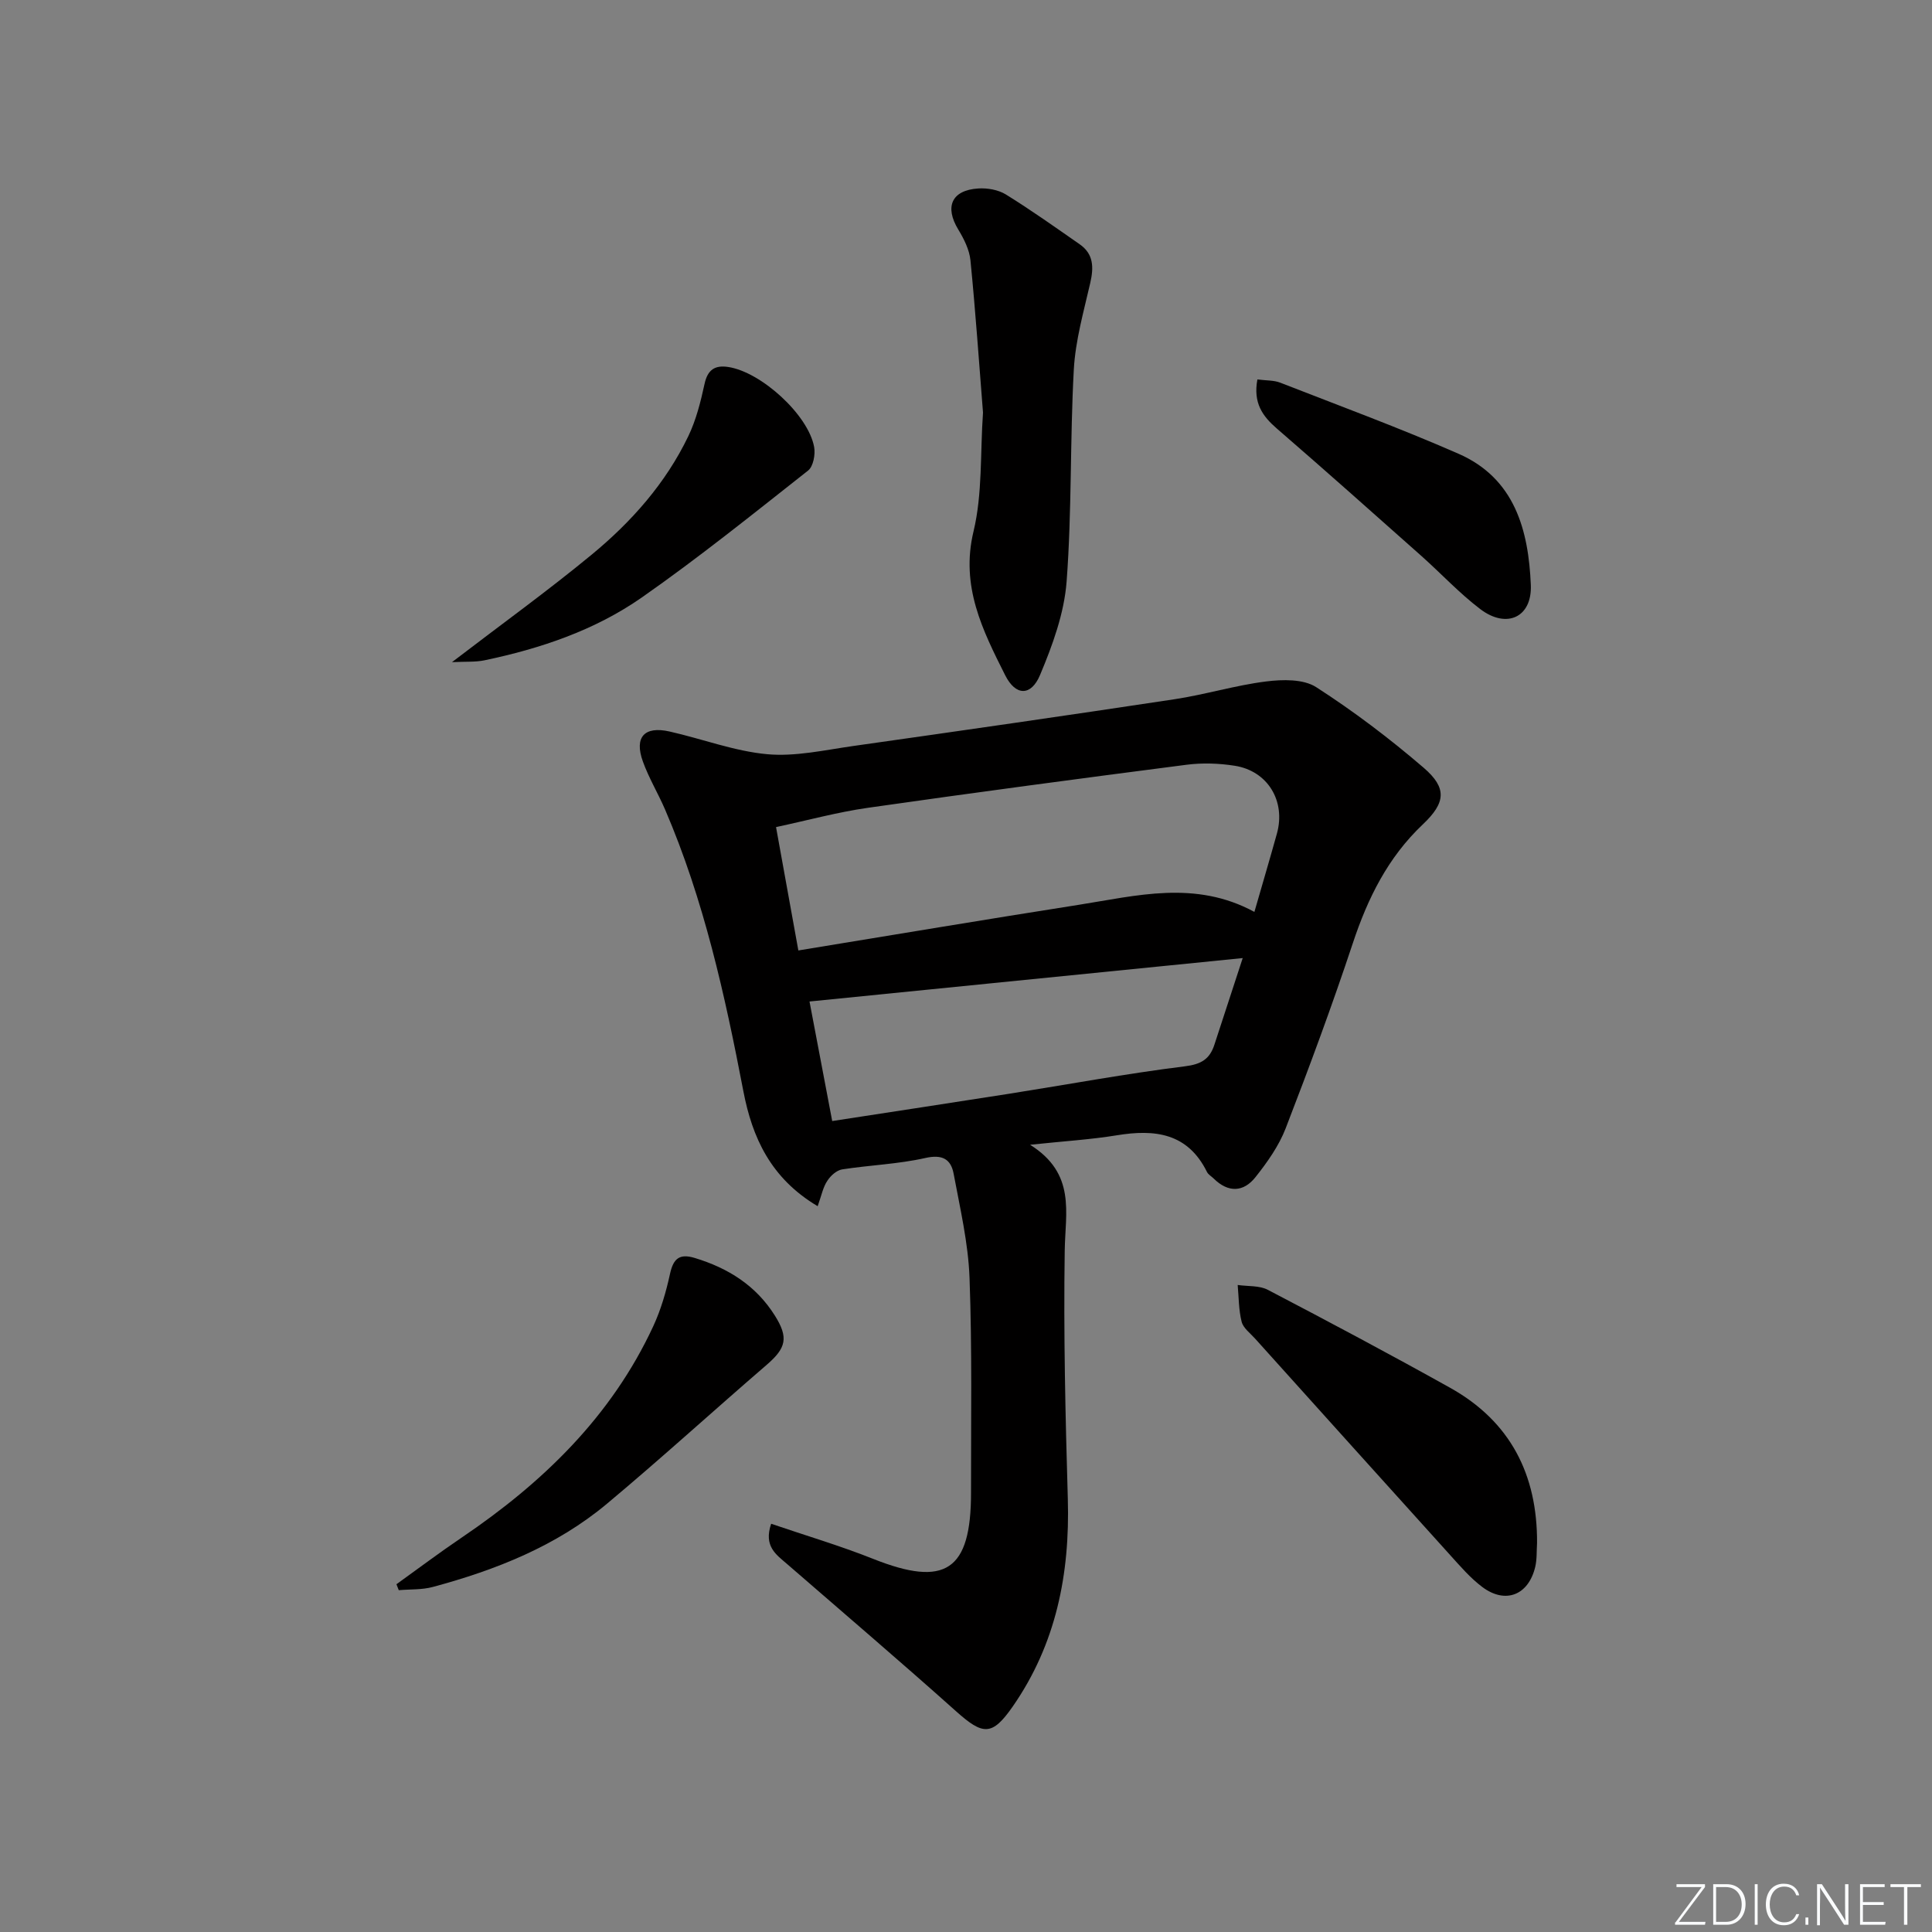 <svg enable-background="new 0 0 400 400" viewBox="0 0 400 400" xmlns="http://www.w3.org/2000/svg"><rect x="0" y="0" width="400" height="400" fill="#808080" stroke="none"/><g fill="#fafbfc"><path d="m346.9 398 5.4-7.3h-5.2v-.6h5.9v.6l-5.4 7.2h5.5l-.1.6h-6.2v-.5z"/><path d="m354.7 390.1h2.8c2.3 0 3.9 1.6 3.9 4.1s-1.6 4.3-3.9 4.3h-2.8zm.6 7.8h2c2.2 0 3.3-1.6 3.3-3.6 0-1.8-1-3.6-3.3-3.6h-2z"/><path d="m363.9 390.1v8.4h-.6v-8.4z"/><path d="m372.5 396.3c-.4 1.3-1.4 2.3-3.2 2.3-2.4 0-3.7-1.9-3.7-4.3 0-2.3 1.2-4.3 3.7-4.3 1.8 0 2.9 1 3.2 2.4h-.6c-.4-1.1-1.1-1.8-2.5-1.8-2.1 0-3 1.9-3 3.7s.9 3.7 3 3.7c1.4 0 2.1-.7 2.5-1.7z"/><path d="m373.8 398.5v-1.5h.6v1.5z"/><path d="m376.2 398.5v-8.4h1c1.3 2 4.4 6.7 4.9 7.6-.1-1.2-.1-2.4-.1-3.8v-3.8h.7v8.4h-.9c-1.2-1.9-4.4-6.8-5-7.7.1 1.1 0 2.3 0 3.9v3.9h-.6z"/><path d="m390 394.4h-4.3v3.5h4.7l-.1.6h-5.2v-8.4h5.1v.6h-4.5v3.1h4.3z"/><path d="m394.2 390.7h-2.8v-.6h6.3v.6h-2.8v7.8h-.7z"/></g><path d="m169.29 249.73c-9.75-5.79-13.55-14.26-15.38-23.79-3.82-19.9-8.17-39.64-16.22-58.35-1.45-3.36-3.37-6.53-4.6-9.96-1.8-5.02.32-7.35 5.53-6.18 6.76 1.52 13.39 4.07 20.21 4.7 5.82.53 11.86-.85 17.76-1.69 22.18-3.14 44.36-6.33 66.52-9.68 6.38-.96 12.62-2.89 19.01-3.69 3.41-.43 7.72-.53 10.37 1.17 7.79 5.01 15.24 10.66 22.27 16.7 4.87 4.19 4.56 7.24-.18 11.72-7.23 6.84-11.41 15.29-14.5 24.62-4.28 12.89-9 25.65-13.9 38.32-1.41 3.64-3.8 7.01-6.25 10.1-2.47 3.12-5.63 3.25-8.62.31-.47-.47-1.14-.83-1.42-1.39-3.99-8.08-10.79-8.88-18.66-7.59-5.39.88-10.86 1.21-17.96 1.96 9.54 5.99 7.28 14 7.17 21.91-.26 17.13.14 34.27.64 51.4.45 15.55-2.43 30.1-11.43 43.03-4.27 6.12-6.14 5.93-11.73.93-11.53-10.31-23.31-20.35-34.99-30.49-2.21-1.92-4.87-3.63-3.27-8.31 7.18 2.45 14.27 4.54 21.1 7.26 14.96 5.96 20.3 2.47 20.28-13.73-.02-14.82.24-29.66-.31-44.47-.27-7.21-1.96-14.39-3.29-21.53-.56-3.01-2.33-4.06-5.86-3.26-5.63 1.27-11.49 1.47-17.22 2.36-1.13.18-2.38 1.29-3.04 2.32-.9 1.29-1.2 2.95-2.03 5.3zm90.42-60.93c1.65-5.73 3.2-10.96 4.66-16.21 1.87-6.72-1.89-12.98-8.74-14.05-3.25-.51-6.68-.63-9.94-.21-22.02 2.84-44.04 5.78-66.02 8.92-6.29.9-12.46 2.59-19 3.99 1.62 8.94 3.08 17.04 4.62 25.54 19.7-3.22 38.8-6.43 57.94-9.43 12.06-1.89 24.22-5.2 36.48 1.45zm-2.42 9.56c-30.47 3.05-59.96 6.01-89.69 8.99 1.57 8.29 3.1 16.34 4.7 24.75 12.51-1.93 24.6-3.76 36.69-5.66 12.11-1.91 24.17-4.16 36.32-5.67 3.41-.42 5.15-1.5 6.12-4.48 1.79-5.51 3.6-11.01 5.86-17.93z" fill="#010000"/><path d="m203.52 85.41c-.82-10.36-1.55-20.95-2.6-31.52-.22-2.19-1.34-4.42-2.51-6.35-2.88-4.73-1.4-8.17 4.14-8.52 1.89-.12 4.13.27 5.7 1.24 5.22 3.23 10.24 6.8 15.28 10.31 2.91 2.02 2.93 4.79 2.2 7.99-1.36 5.95-3.08 11.93-3.41 17.97-.8 14.61-.39 29.3-1.49 43.88-.5 6.57-2.91 13.18-5.5 19.34-1.85 4.41-5.04 4.39-7.22.05-4.66-9.28-9.29-18.42-6.55-29.79 1.87-7.8 1.37-16.17 1.96-24.6z" fill="#010000"/><path d="m318.23 319.46c-.11 1.66 0 3.37-.38 4.96-1.4 5.85-6.17 7.74-10.96 4.15-2.49-1.87-4.58-4.32-6.69-6.65-13.48-14.91-26.92-29.86-40.37-44.8-1-1.11-2.43-2.16-2.76-3.46-.62-2.45-.59-5.07-.82-7.62 2.1.31 4.48.08 6.25 1.01 12.65 6.61 25.25 13.31 37.72 20.27 12.5 6.97 18.09 18.01 18.01 32.14z" fill="#010000"/><path d="m82.08 328c4.5-3.23 8.93-6.57 13.52-9.67 16.79-11.36 30.99-25.08 39.65-43.75 1.58-3.41 2.66-7.13 3.46-10.81.69-3.15 1.91-4.3 5.14-3.32 6.92 2.1 12.68 5.71 16.59 11.95 2.84 4.53 2.35 6.67-1.68 10.15-11.07 9.54-21.87 19.4-33.08 28.77-10.49 8.77-22.99 13.72-36.06 17.24-2.25.61-4.7.46-7.06.67-.17-.42-.33-.82-.48-1.23z" fill="#010000"/><path d="m93.58 137.09c10.29-7.88 19.84-14.77 28.9-22.24 8.25-6.8 15.35-14.8 20.03-24.55 1.62-3.37 2.56-7.14 3.36-10.82.64-2.94 2.14-3.92 4.9-3.5 6.82 1.03 16.58 9.91 17.79 16.57.28 1.54-.18 4.03-1.25 4.87-11.34 8.94-22.6 18.01-34.43 26.28-9.74 6.8-20.99 10.59-32.62 13.02-1.87.38-3.84.23-6.68.37z" fill="#010000"/><path d="m260.33 78.56c1.84.24 3.39.15 4.71.66 12.35 4.82 24.8 9.41 36.94 14.73 11.64 5.1 14.49 15.82 14.96 27.17.27 6.69-5 9.12-10.45 5-4.35-3.3-8.11-7.37-12.2-11.01-9.94-8.83-19.87-17.68-29.93-26.38-2.98-2.58-4.93-5.29-4.03-10.17z" fill="#010000"/></svg>